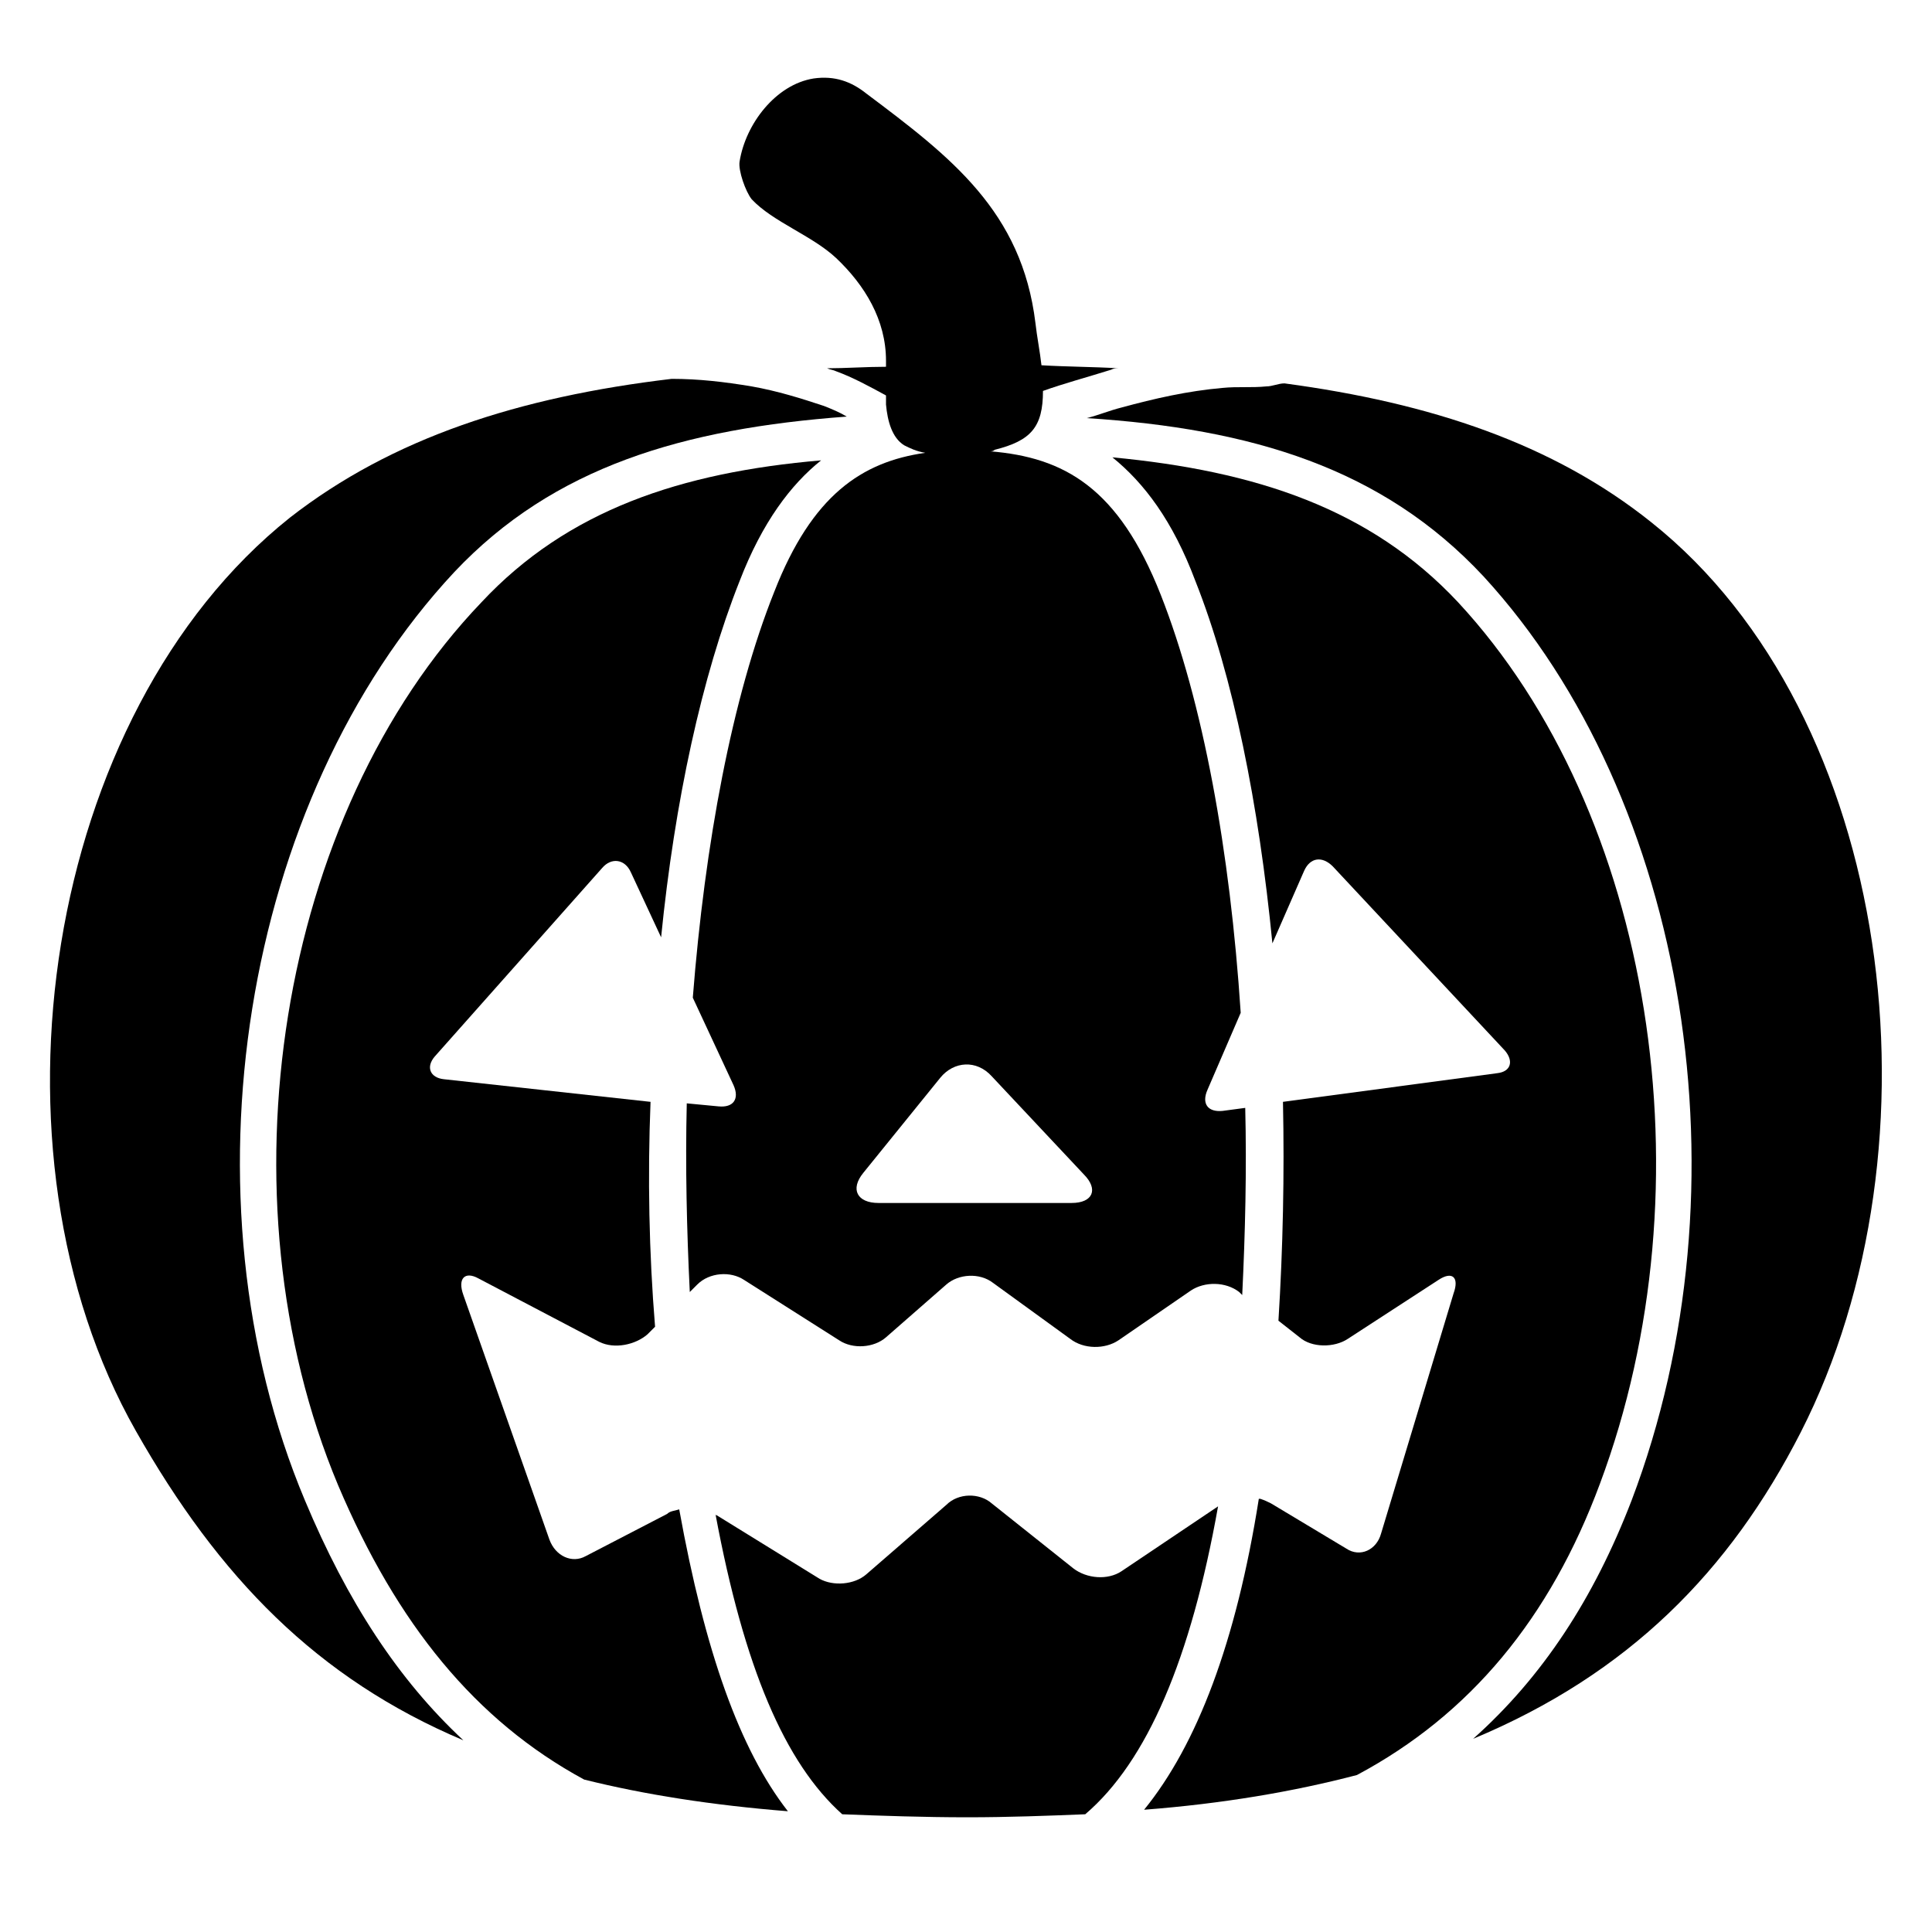 <svg viewBox="0 0 128 128" xmlns="http://www.w3.org/2000/svg">
  <g>
    <path d="M20.2,99.4c-8.4-20-4.2-46.4,9.9-61.5c6.6-7,15.2-9.5,26-10.3c-0.5-0.3-1-0.5-1.5-0.7c-1.5-0.5-3.1-1-4.8-1.3 c-1.8-0.3-3.5-0.5-5.3-0.5c-10.1,1.2-18.5,3.9-25.3,9.2C2.9,47.3-1.5,76.3,9,94.8c5.5,9.7,12,16.4,21.7,20.5 C26.4,111.3,23,106.1,20.2,99.4z"/>
    <path d="M109.4,34.6c-6.5-5.2-14.6-7.9-24.3-9.2c-0.4,0-0.8,0.2-1.2,0.2c-1,0.1-1.9,0-2.9,0.1c-2.3,0.2-4.5,0.7-6.7,1.3 c-0.8,0.2-1.5,0.5-2.3,0.7c10.9,0.7,19.6,3.3,26.3,10.5c13.5,14.7,17.7,40.4,9.8,61.2c-2.5,6.5-5.9,11.7-10.5,15.8 c10.3-4.3,17-11.1,21.7-20.3C129,75.9,125.5,47.4,109.4,34.6z"/>
    <path d="M55.4,17.1c1.9,1.8,3.3,4.1,3.3,6.8c0,0.1,0,0.3,0,0.4c-1.3,0-2.7,0.1-3.9,0.1c0.2,0.1,0.4,0.1,0.6,0.2 c1.1,0.4,2.2,1,3.3,1.6c0,0.2,0,0.4,0,0.6c0.1,1.1,0.4,2.2,1.2,2.7c0.4,0.2,0.8,0.4,1.4,0.5c-4.2,0.6-7.5,2.8-10,9.2 c-2.8,7-4.6,16.7-5.4,26.9l2.7,5.8c0.4,0.9,0,1.5-1,1.4l-2.1-0.2c-0.1,4.2,0,8.4,0.2,12.5l0.5-0.5c0.8-0.8,2.2-0.9,3.1-0.3l6.3,4 c0.9,0.6,2.3,0.5,3.1-0.2l4-3.5c0.8-0.7,2.2-0.8,3.1-0.1l5.1,3.7c0.9,0.7,2.3,0.7,3.2,0.1l4.8-3.3c0.9-0.6,2.3-0.6,3.2,0.1l0.2,0.2 c0.2-4.1,0.3-8.3,0.2-12.4l-1.5,0.2c-1,0.1-1.4-0.5-1-1.4l2.2-5.1c-0.7-10.7-2.5-20.6-5.3-27.7c-2.8-7.1-6.4-9.1-11.3-9.5 c0.1,0,0.2,0,0.3-0.1c2.4-0.6,3.2-1.5,3.2-3.9c0,0,0,0,0,0c1.4-0.5,2.9-0.9,4.5-1.4c0.2-0.1,0.3-0.1,0.5-0.1 c-1.7-0.1-3.4-0.1-5.1-0.2c-0.1-0.9-0.3-1.9-0.4-2.8C67.7,14,63,10.4,57.4,6.2c-1-0.8-2.1-1.2-3.5-1c-2.5,0.4-4.5,3-4.9,5.5 c-0.1,0.6,0.4,2,0.8,2.5C51.2,14.7,53.8,15.6,55.4,17.1z M71.8,77.8c1,1,0.6,1.9-0.8,1.9H58.2c-1.4,0-1.9-0.9-1-2l5.1-6.3 c0.9-1.1,2.4-1.2,3.4-0.1L71.8,77.8z"/>
    <path d="M74.3,104.1c-0.9,0.6-2.3,0.5-3.2-0.2l-5.4-4.3c-0.8-0.7-2.2-0.7-3,0.1l-5.3,4.6c-0.8,0.7-2.2,0.8-3.1,0.3l-6.8-4.2 c0,0-0.1,0-0.1-0.1c1.9,10.2,4.6,16.5,8.4,19.9c2.6,0.1,5.4,0.2,8.3,0.2c2.7,0,5.3-0.1,7.8-0.2c4.1-3.5,7-10.3,8.8-20.4L74.3,104.1 z"/>
    <path d="M45,100c-0.3,0.1-0.6,0.1-0.8,0.3l-5.4,2.8c-0.9,0.5-2,0-2.4-1.1l-5.7-16.2c-0.4-1.1,0.1-1.6,1-1.1l8,4.2 c1,0.5,2.4,0.2,3.2-0.5l0.5-0.5c-0.4-4.9-0.5-9.9-0.3-14.9l-13.7-1.5c-0.9-0.1-1.2-0.8-0.6-1.5l11.1-12.5c0.6-0.7,1.5-0.6,1.9,0.3 l2,4.3c0.9-9,2.7-17.3,5.2-23.6c1.5-3.9,3.4-6.4,5.4-8c-9.3,0.8-16.8,3.3-22.5,9.4C18.4,54,14.4,79.3,22.4,98.4 c3.9,9.2,9.1,15.6,16.3,19.5c4,1,8.5,1.7,13.5,2.1C49,115.9,46.7,109.4,45,100C45,100,45,100,45,100z"/>
    <path d="M96.6,39.9c-5.8-6.2-13.4-8.7-22.9-9.6c2.1,1.7,4,4.2,5.5,8.2c2.5,6.3,4.2,14.8,5.1,24l2.1-4.8c0.4-0.9,1.2-1,1.9-0.3 l11.4,12.2c0.6,0.7,0.4,1.4-0.5,1.5l-14.2,1.9c0.1,4.8,0,9.7-0.3,14.5l1.4,1.1c0.8,0.7,2.3,0.7,3.2,0.1l6-3.9 c0.9-0.6,1.4-0.2,1,0.9l-4.8,15.9c-0.3,1.1-1.4,1.6-2.3,1l-5-3c-0.2-0.1-0.4-0.2-0.7-0.3c0,0-0.1,0-0.1,0 c-1.5,9.5-4.1,16.3-7.6,20.6c5.2-0.4,9.9-1.2,14.1-2.3c7.5-4,12.8-10.4,16.1-19.3C113.4,78.5,109.5,53.8,96.6,39.9z"/>
  </g>
</svg>